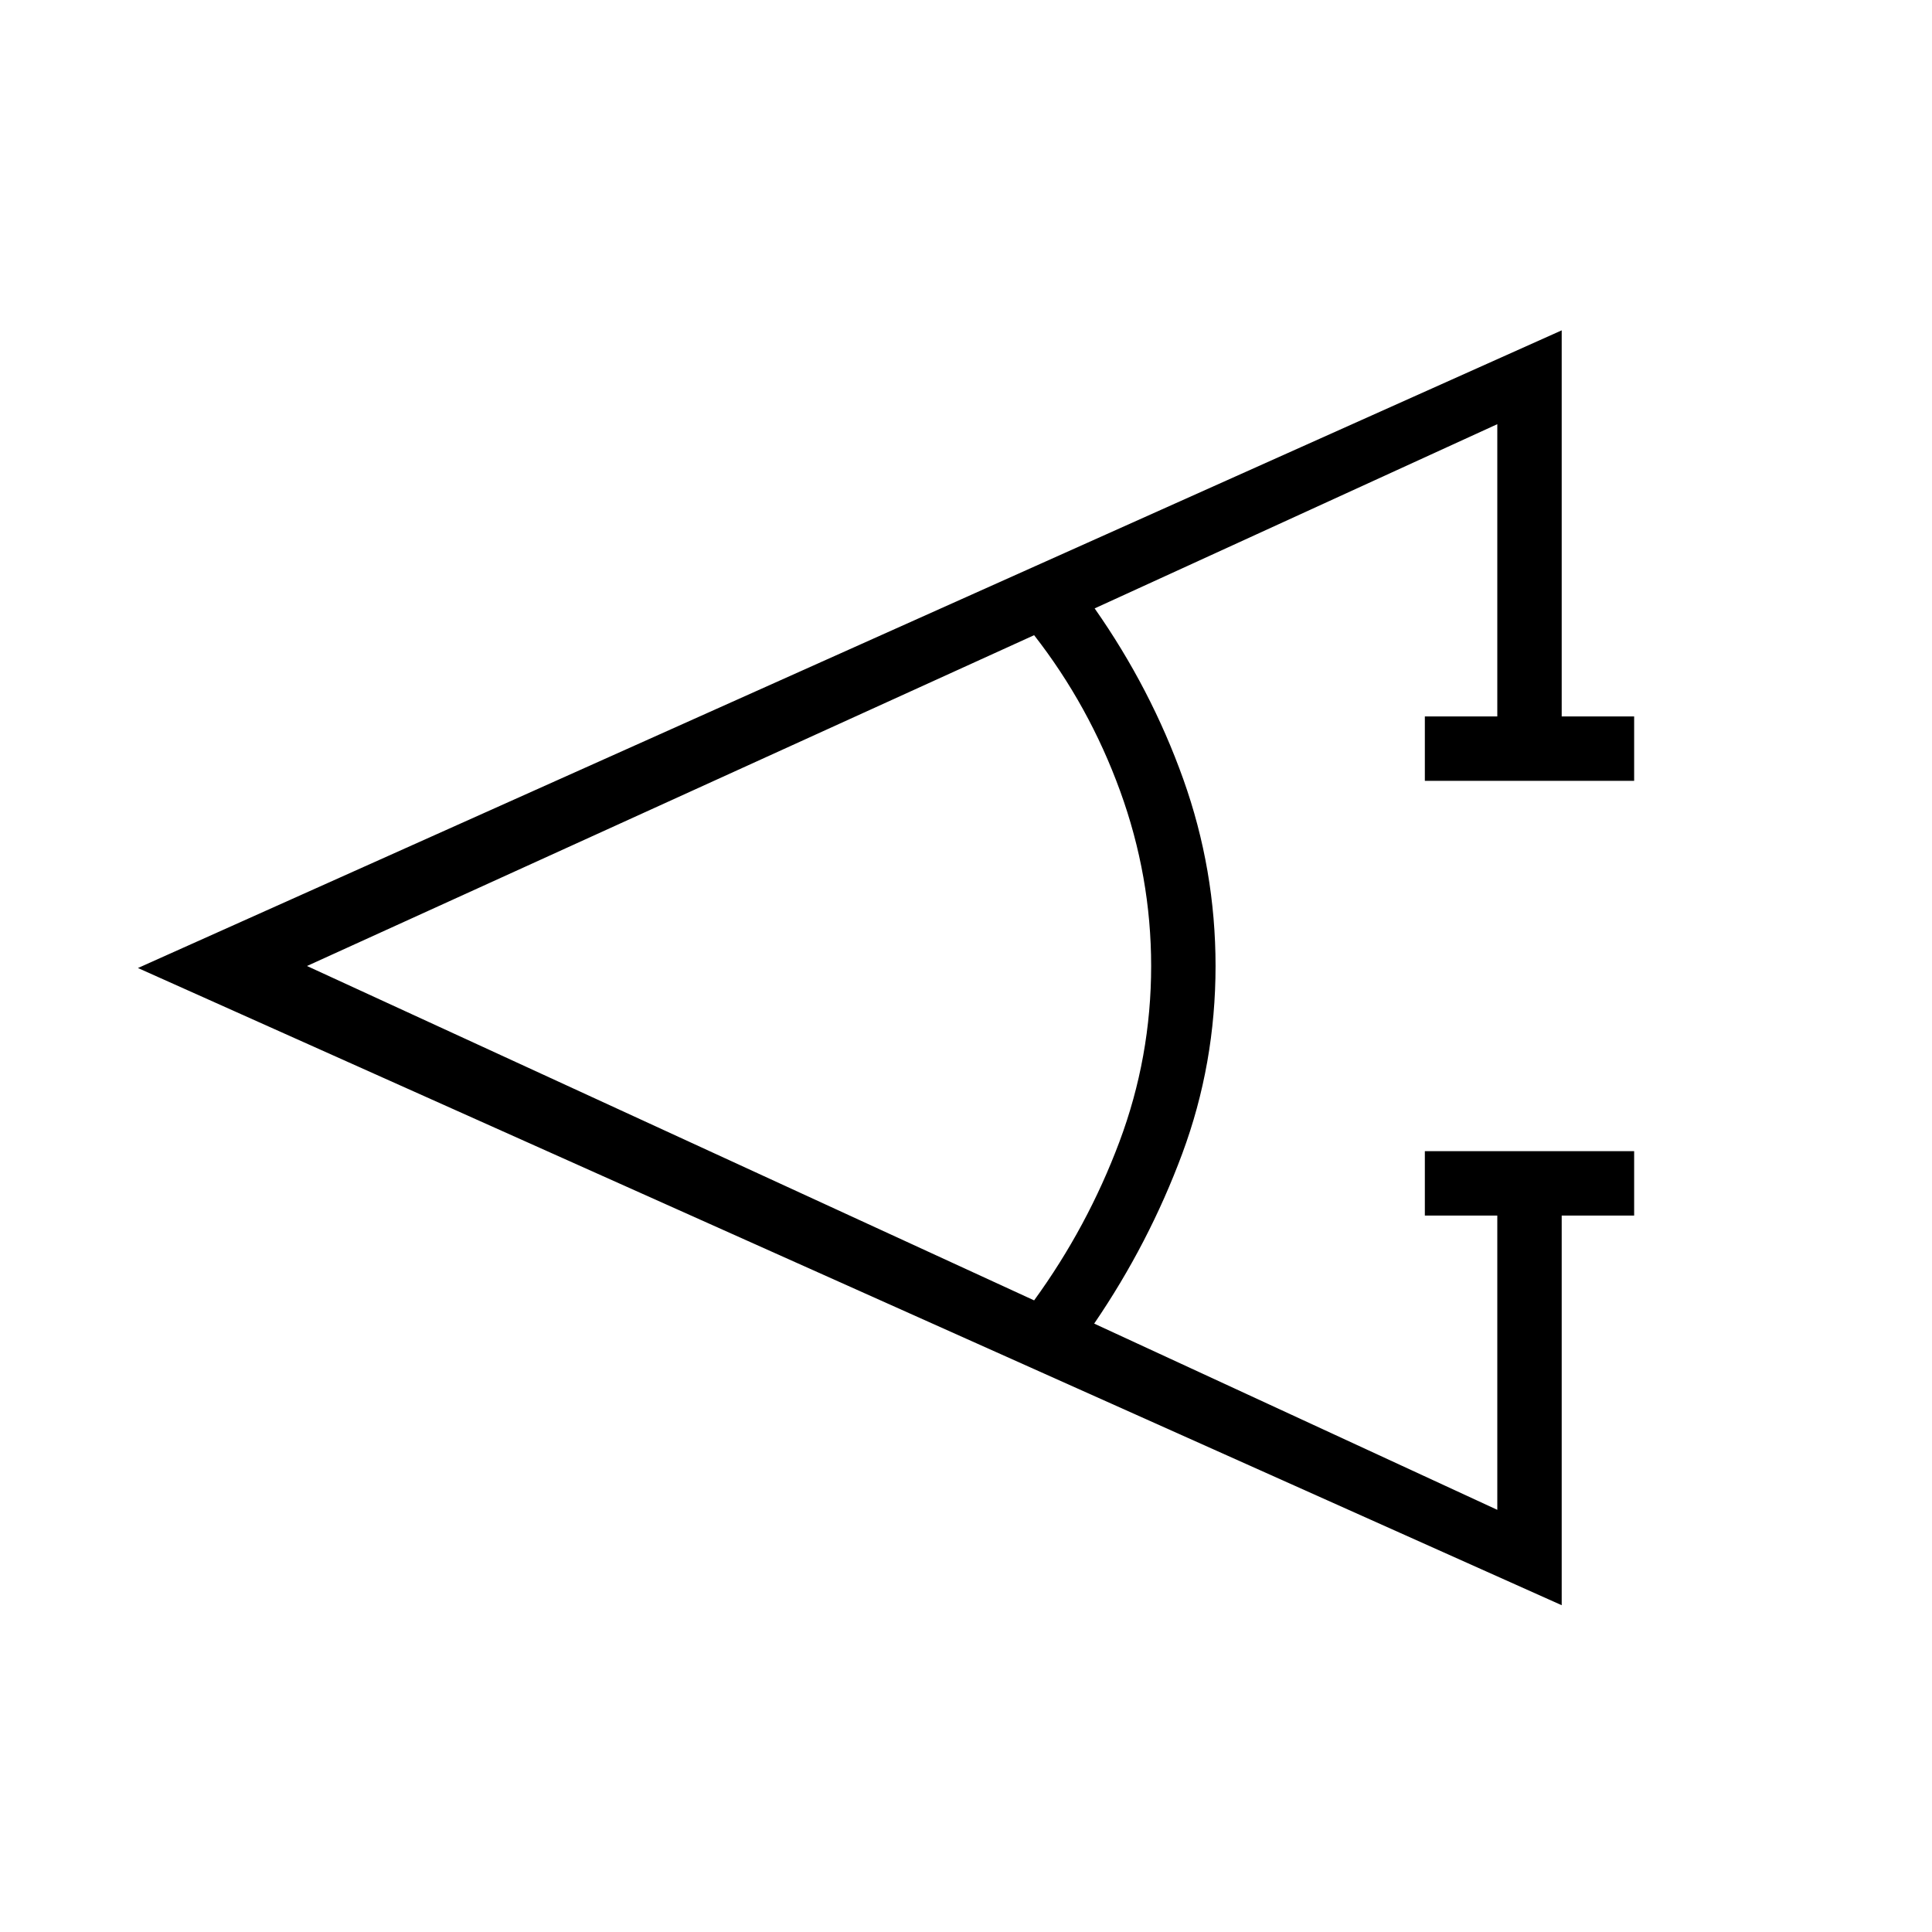 <svg xmlns="http://www.w3.org/2000/svg" height="20" viewBox="0 -960 960 960" width="20"><path d="M812-356h-36v193.62L68.54-479 776-795.85V-604h36v32H708v-32h36v-145.23l-200.08 91.54q28 39.92 44.04 84.84Q604-527.92 604-480q0 48.69-16.54 93.23-16.54 44.54-43.77 84.46L744-209.77V-356h-36v-32h104v32Zm-298.15 42.15q26.53-36.53 42.34-78.69Q572-434.69 572-480q0-44.54-15.42-86.96-15.43-42.42-42.73-77.42L152.54-480l361.31 166.15Z"/></svg>